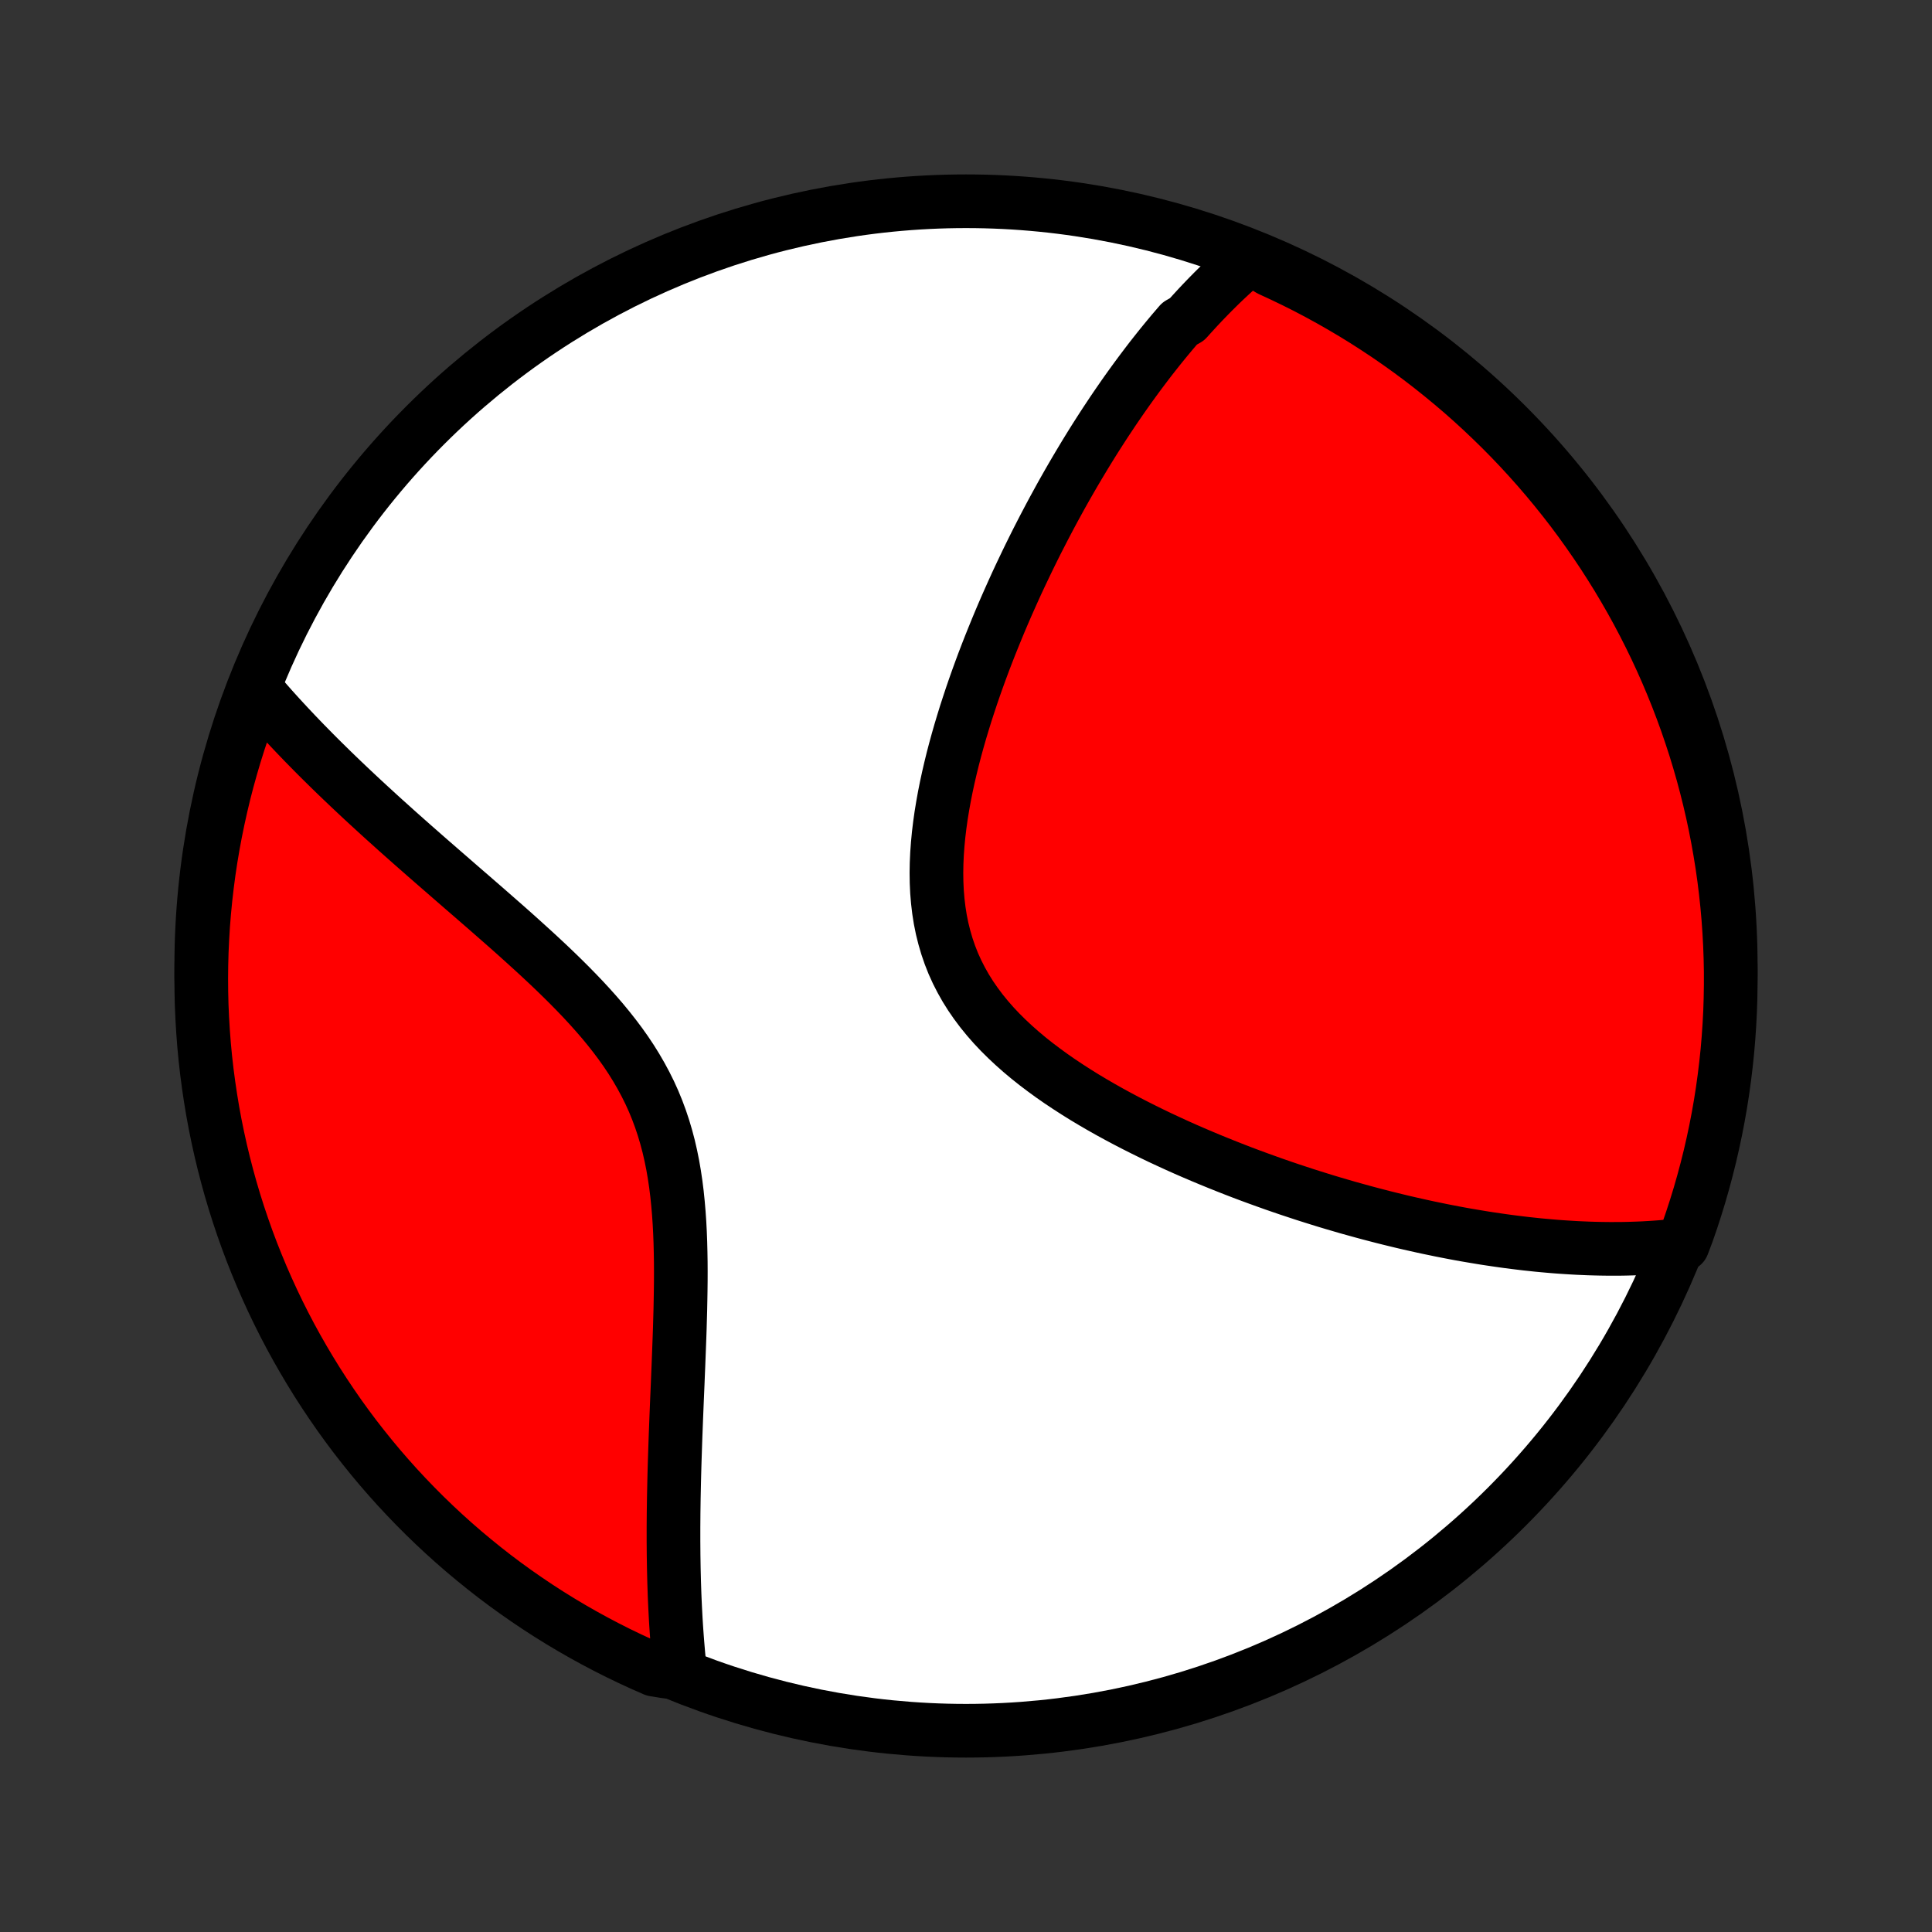 <?xml version="1.0" encoding="utf-8" standalone="no"?>
<!DOCTYPE svg PUBLIC "-//W3C//DTD SVG 1.1//EN"
  "http://www.w3.org/Graphics/SVG/1.1/DTD/svg11.dtd">
<!-- Created with matplotlib (http://matplotlib.org/) -->
<svg height="72pt" version="1.1" viewBox="0 0 72 72" width="72pt" xmlns="http://www.w3.org/2000/svg" xmlns:xlink="http://www.w3.org/1999/xlink">
 <rect x="0" y="0" width="72" height="72" fill="#333333" stroke="none"/>
 <defs>
  <style type="text/css">
*{stroke-linecap:butt;stroke-linejoin:round;}
  </style>
 </defs>
 <g id="figure_1">
  <g id="patch_1">
   <path d="
M0 72
L72 72
L72 0
L0 0
z
" style="fill:none;"/>
  </g>
  <g id="axes_1">
   <g id="PatchCollection_1">
    <defs>
     <path d="
M36 -7.5
C43.558 -7.5 50.808 -10.503 56.153 -15.848
C61.497 -21.192 64.5 -28.442 64.5 -36
C64.5 -43.558 61.497 -50.808 56.153 -56.153
C50.808 -61.497 43.558 -64.5 36 -64.5
C28.442 -64.5 21.192 -61.497 15.848 -56.153
C10.503 -50.808 7.5 -43.558 7.5 -36
C7.5 -28.442 10.503 -21.192 15.848 -15.848
C21.192 -10.503 28.442 -7.5 36 -7.5
z
" id="C0_0_a811fe30f3"/>
     <path d="
M46.59 -62.4
L46.433 -62.267
L46.277 -62.133
L46.123 -61.997
L45.97 -61.86
L45.819 -61.721
L45.669 -61.581
L45.521 -61.44
L45.374 -61.296
L45.228 -61.152
L45.084 -61.006
L44.94 -60.858
L44.797 -60.709
L44.656 -60.559
L44.516 -60.407
L44.376 -60.254
L44.237 -60.099
L43.962 -59.943
L43.826 -59.785
L43.69 -59.626
L43.556 -59.465
L43.421 -59.302
L43.287 -59.138
L43.154 -58.972
L43.022 -58.805
L42.889 -58.636
L42.758 -58.465
L42.627 -58.292
L42.496 -58.118
L42.365 -57.941
L42.235 -57.763
L42.105 -57.583
L41.975 -57.401
L41.846 -57.217
L41.717 -57.031
L41.588 -56.843
L41.459 -56.653
L41.331 -56.46
L41.202 -56.266
L41.074 -56.069
L40.946 -55.87
L40.817 -55.668
L40.689 -55.464
L40.561 -55.257
L40.433 -55.048
L40.306 -54.837
L40.178 -54.623
L40.05 -54.406
L39.922 -54.186
L39.794 -53.963
L39.666 -53.738
L39.538 -53.51
L39.411 -53.278
L39.283 -53.044
L39.155 -52.806
L39.028 -52.566
L38.9 -52.322
L38.773 -52.075
L38.645 -51.825
L38.518 -51.571
L38.391 -51.314
L38.264 -51.053
L38.138 -50.789
L38.011 -50.522
L37.885 -50.251
L37.76 -49.976
L37.635 -49.697
L37.51 -49.415
L37.386 -49.129
L37.263 -48.84
L37.141 -48.546
L37.02 -48.249
L36.899 -47.948
L36.78 -47.644
L36.662 -47.336
L36.546 -47.024
L36.431 -46.708
L36.318 -46.389
L36.207 -46.066
L36.099 -45.74
L35.992 -45.411
L35.889 -45.078
L35.788 -44.742
L35.691 -44.404
L35.597 -44.062
L35.507 -43.718
L35.422 -43.371
L35.341 -43.022
L35.265 -42.67
L35.195 -42.318
L35.131 -41.963
L35.073 -41.608
L35.023 -41.252
L34.98 -40.895
L34.946 -40.538
L34.92 -40.181
L34.904 -39.825
L34.898 -39.471
L34.903 -39.117
L34.919 -38.767
L34.948 -38.418
L34.989 -38.073
L35.043 -37.731
L35.111 -37.394
L35.194 -37.061
L35.29 -36.733
L35.401 -36.41
L35.526 -36.093
L35.667 -35.782
L35.822 -35.478
L35.99 -35.18
L36.173 -34.888
L36.369 -34.604
L36.577 -34.326
L36.798 -34.055
L37.029 -33.791
L37.272 -33.533
L37.524 -33.283
L37.785 -33.039
L38.054 -32.801
L38.331 -32.569
L38.614 -32.344
L38.904 -32.125
L39.198 -31.911
L39.497 -31.703
L39.8 -31.501
L40.106 -31.304
L40.414 -31.112
L40.725 -30.926
L41.038 -30.744
L41.352 -30.567
L41.667 -30.395
L41.983 -30.227
L42.298 -30.064
L42.614 -29.905
L42.929 -29.75
L43.243 -29.599
L43.557 -29.453
L43.869 -29.31
L44.18 -29.171
L44.49 -29.036
L44.798 -28.905
L45.104 -28.777
L45.408 -28.653
L45.71 -28.532
L46.01 -28.414
L46.308 -28.299
L46.604 -28.188
L46.898 -28.08
L47.189 -27.975
L47.478 -27.872
L47.764 -27.773
L48.048 -27.676
L48.33 -27.583
L48.609 -27.491
L48.886 -27.403
L49.16 -27.317
L49.432 -27.233
L49.702 -27.152
L49.969 -27.074
L50.234 -26.997
L50.497 -26.924
L50.757 -26.852
L51.016 -26.782
L51.272 -26.715
L51.526 -26.649
L51.777 -26.586
L52.027 -26.525
L52.275 -26.465
L52.52 -26.408
L52.764 -26.353
L53.006 -26.299
L53.246 -26.247
L53.484 -26.198
L53.72 -26.149
L53.955 -26.103
L54.188 -26.058
L54.419 -26.015
L54.649 -25.974
L54.878 -25.935
L55.105 -25.897
L55.33 -25.86
L55.554 -25.826
L55.777 -25.793
L55.999 -25.761
L56.219 -25.731
L56.438 -25.703
L56.657 -25.676
L56.873 -25.65
L57.09 -25.627
L57.304 -25.604
L57.519 -25.584
L57.732 -25.565
L57.944 -25.547
L58.156 -25.531
L58.367 -25.517
L58.577 -25.504
L58.786 -25.492
L58.995 -25.483
L59.204 -25.474
L59.411 -25.468
L59.619 -25.463
L59.825 -25.46
L60.032 -25.458
L60.238 -25.459
L60.444 -25.46
L60.649 -25.464
L60.855 -25.47
L61.06 -25.477
L61.264 -25.486
L61.469 -25.498
L61.674 -25.511
L61.878 -25.526
L62.083 -25.544
L62.287 -25.563
L62.492 -25.585
L62.709 -25.609
L62.879 -26.058
L63.04 -26.525
L63.193 -26.996
L63.338 -27.469
L63.474 -27.945
L63.602 -28.423
L63.722 -28.904
L63.833 -29.387
L63.936 -29.872
L64.03 -30.358
L64.116 -30.847
L64.193 -31.337
L64.261 -31.828
L64.321 -32.321
L64.373 -32.815
L64.415 -33.309
L64.449 -33.805
L64.475 -34.301
L64.491 -34.798
L64.499 -35.295
L64.499 -35.792
L64.489 -36.29
L64.471 -36.787
L64.444 -37.284
L64.409 -37.781
L64.365 -38.277
L64.312 -38.773
L64.251 -39.267
L64.181 -39.761
L64.102 -40.253
L64.015 -40.744
L63.92 -41.234
L63.816 -41.722
L63.703 -42.209
L63.582 -42.693
L63.453 -43.176
L63.315 -43.656
L63.169 -44.134
L63.014 -44.609
L62.852 -45.082
L62.681 -45.552
L62.502 -46.019
L62.315 -46.483
L62.12 -46.944
L61.917 -47.402
L61.706 -47.856
L61.487 -48.307
L61.261 -48.753
L61.027 -49.196
L60.785 -49.635
L60.535 -50.07
L60.279 -50.5
L60.014 -50.926
L59.743 -51.348
L59.464 -51.764
L59.178 -52.176
L58.885 -52.584
L58.586 -52.986
L58.279 -53.382
L57.965 -53.774
L57.645 -54.16
L57.318 -54.541
L56.985 -54.915
L56.645 -55.285
L56.299 -55.648
L55.947 -56.005
L55.588 -56.356
L55.224 -56.701
L54.854 -57.04
L54.478 -57.373
L54.096 -57.698
L53.709 -58.017
L53.317 -58.33
L52.919 -58.636
L52.517 -58.934
L52.109 -59.226
L51.696 -59.511
L51.278 -59.788
L50.856 -60.059
L50.429 -60.322
L49.998 -60.577
L49.563 -60.825
L49.123 -61.066
L48.68 -61.299
L48.232 -61.524
L47.781 -61.741
L47.327 -61.951
z
" id="C0_1_d565916c21"/>
     <path d="
M9.562 -46.265
L9.697 -46.106
L9.835 -45.947
L9.975 -45.788
L10.117 -45.627
L10.262 -45.466
L10.409 -45.304
L10.558 -45.142
L10.71 -44.978
L10.864 -44.814
L11.021 -44.648
L11.18 -44.482
L11.342 -44.314
L11.507 -44.146
L11.674 -43.976
L11.844 -43.805
L12.017 -43.633
L12.193 -43.46
L12.371 -43.285
L12.553 -43.109
L12.737 -42.932
L12.925 -42.753
L13.115 -42.573
L13.309 -42.391
L13.505 -42.208
L13.705 -42.023
L13.908 -41.837
L14.113 -41.649
L14.322 -41.459
L14.535 -41.268
L14.75 -41.074
L14.969 -40.879
L15.191 -40.682
L15.416 -40.483
L15.644 -40.283
L15.875 -40.08
L16.11 -39.875
L16.347 -39.669
L16.587 -39.46
L16.83 -39.249
L17.076 -39.035
L17.324 -38.82
L17.575 -38.603
L17.828 -38.383
L18.084 -38.161
L18.341 -37.936
L18.6 -37.709
L18.861 -37.48
L19.123 -37.248
L19.385 -37.013
L19.648 -36.775
L19.912 -36.535
L20.175 -36.292
L20.438 -36.046
L20.699 -35.797
L20.958 -35.545
L21.216 -35.289
L21.47 -35.03
L21.721 -34.768
L21.968 -34.501
L22.21 -34.231
L22.447 -33.957
L22.677 -33.678
L22.9 -33.395
L23.116 -33.108
L23.323 -32.816
L23.521 -32.519
L23.709 -32.217
L23.887 -31.91
L24.055 -31.598
L24.212 -31.282
L24.358 -30.96
L24.492 -30.633
L24.615 -30.302
L24.727 -29.966
L24.828 -29.626
L24.919 -29.282
L24.999 -28.934
L25.07 -28.583
L25.131 -28.229
L25.184 -27.873
L25.229 -27.514
L25.266 -27.154
L25.297 -26.793
L25.322 -26.43
L25.341 -26.068
L25.355 -25.705
L25.364 -25.342
L25.37 -24.981
L25.372 -24.62
L25.371 -24.26
L25.367 -23.902
L25.361 -23.546
L25.354 -23.191
L25.344 -22.839
L25.334 -22.49
L25.322 -22.143
L25.309 -21.799
L25.296 -21.457
L25.283 -21.119
L25.269 -20.784
L25.256 -20.453
L25.242 -20.124
L25.228 -19.799
L25.215 -19.478
L25.202 -19.16
L25.19 -18.846
L25.178 -18.535
L25.167 -18.228
L25.157 -17.924
L25.147 -17.624
L25.138 -17.328
L25.13 -17.035
L25.123 -16.746
L25.117 -16.46
L25.111 -16.178
L25.107 -15.899
L25.103 -15.624
L25.101 -15.352
L25.099 -15.083
L25.099 -14.818
L25.099 -14.556
L25.101 -14.297
L25.103 -14.042
L25.107 -13.789
L25.111 -13.54
L25.117 -13.293
L25.123 -13.049
L25.131 -12.809
L25.139 -12.57
L25.149 -12.335
L25.16 -12.103
L25.172 -11.873
L25.184 -11.645
L25.198 -11.42
L25.213 -11.198
L25.229 -10.977
L25.246 -10.76
L25.264 -10.544
L25.282 -10.331
L25.303 -10.119
L25.324 -9.91
L24.839 -9.703
L24.383 -9.776
L23.93 -9.975
L23.482 -10.182
L23.037 -10.396
L22.596 -10.619
L22.159 -10.849
L21.726 -11.087
L21.298 -11.332
L20.874 -11.585
L20.455 -11.845
L20.04 -12.113
L19.631 -12.388
L19.226 -12.67
L18.826 -12.959
L18.432 -13.255
L18.043 -13.559
L17.66 -13.869
L17.282 -14.185
L16.909 -14.509
L16.543 -14.839
L16.183 -15.175
L15.828 -15.518
L15.48 -15.867
L15.138 -16.222
L14.802 -16.583
L14.473 -16.95
L14.15 -17.323
L13.834 -17.702
L13.525 -18.086
L13.222 -18.475
L12.927 -18.87
L12.638 -19.27
L12.357 -19.676
L12.083 -20.086
L11.816 -20.501
L11.557 -20.921
L11.305 -21.345
L11.06 -21.774
L10.823 -22.207
L10.594 -22.644
L10.372 -23.086
L10.159 -23.531
L9.953 -23.98
L9.755 -24.433
L9.565 -24.89
L9.383 -25.349
L9.209 -25.812
L9.044 -26.278
L8.886 -26.747
L8.737 -27.219
L8.596 -27.694
L8.464 -28.171
L8.34 -28.65
L8.224 -29.132
L8.117 -29.616
L8.018 -30.101
L7.928 -30.589
L7.847 -31.078
L7.774 -31.569
L7.709 -32.061
L7.653 -32.554
L7.606 -33.048
L7.568 -33.543
L7.538 -34.039
L7.516 -34.536
L7.504 -35.033
L7.5 -35.53
L7.505 -36.028
L7.518 -36.525
L7.541 -37.022
L7.571 -37.519
L7.611 -38.016
L7.659 -38.511
L7.716 -39.006
L7.781 -39.501
L7.855 -39.994
L7.938 -40.486
L8.029 -40.976
L8.129 -41.465
L8.237 -41.952
L8.353 -42.438
L8.478 -42.921
L8.612 -43.403
L8.753 -43.882
L8.903 -44.359
L9.062 -44.833
L9.228 -45.305
z
" id="C0_2_e315f1d8c0"/>
    </defs>
    <g clip-path="url(#p1bffca34e9)">
     <use style="fill:#ffffff;stroke:#000000;stroke-width:2.0;" x="0.0" xlink:href="#C0_0_a811fe30f3" y="72.0"/>
    </g>
    <g clip-path="url(#p1bffca34e9)">
     <use style="fill:#ff0000;stroke:#000000;stroke-width:2.0;" x="0.0" xlink:href="#C0_1_d565916c21" y="72.0"/>
    </g>
    <g clip-path="url(#p1bffca34e9)">
     <use style="fill:#ff0000;stroke:#000000;stroke-width:2.0;" x="0.0" xlink:href="#C0_2_e315f1d8c0" y="72.0"/>
    </g>
   </g>
  </g>
 </g>
 <defs>
  <clipPath id="p1bffca34e9">
   <rect height="72.0" width="72.0" x="0.0" y="0.0"/>
  </clipPath>
 </defs>
</svg>

